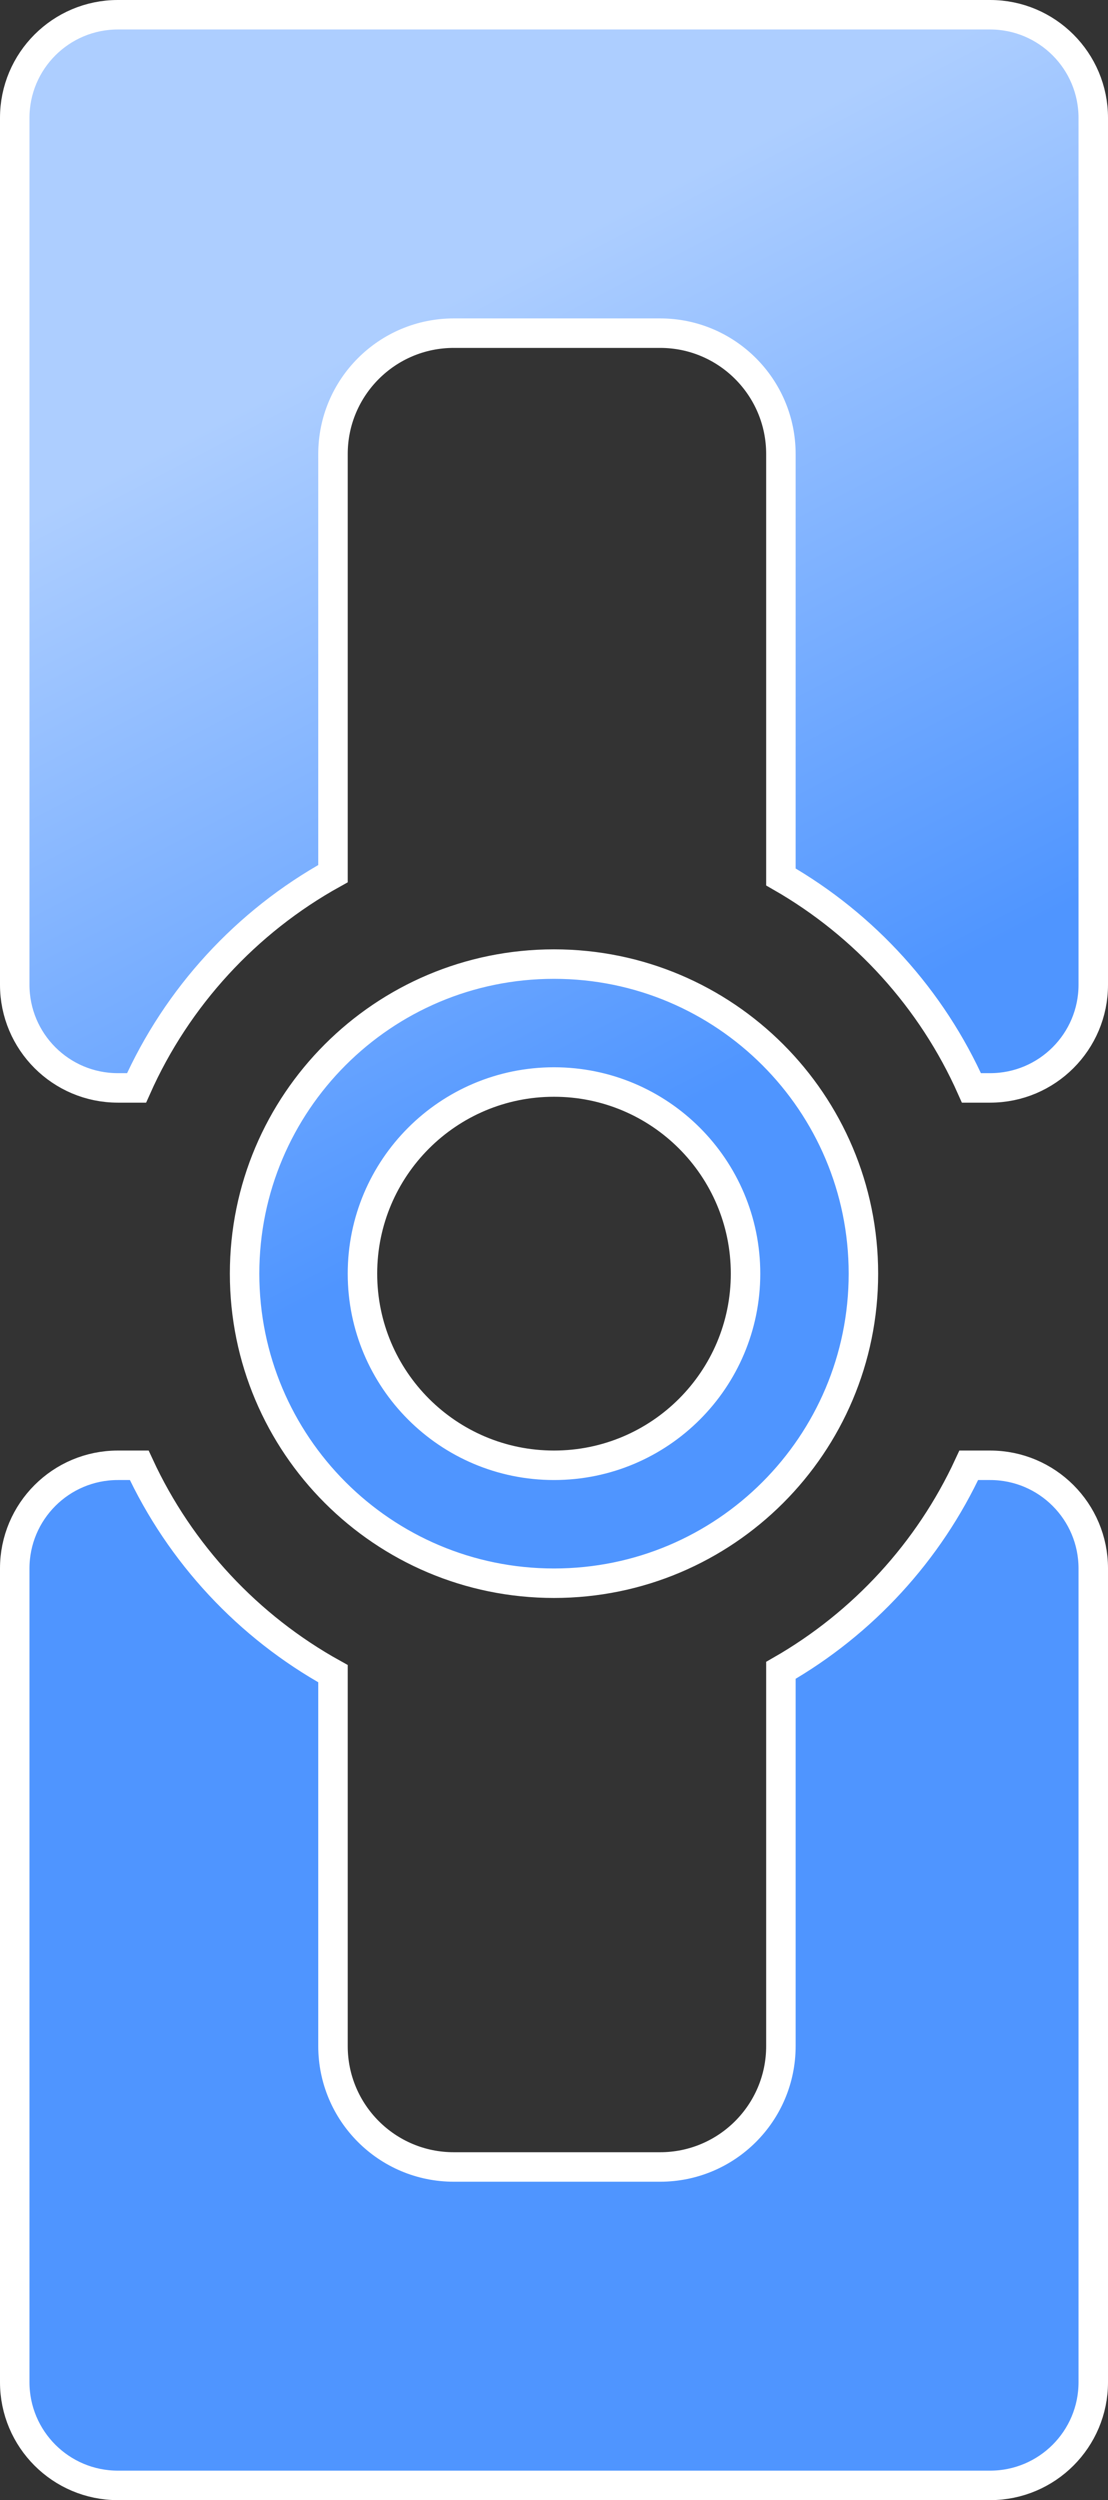 <svg width="188" height="424" viewBox="0 0 188 424" fill="none" xmlns="http://www.w3.org/2000/svg">
<rect x="0" y="0" width="188" height="424" fill="#333333" stroke="none"/>
<path d="M146.5 216C146.5 244.995 122.995 268.5 94 268.5C65.005 268.5 41.5 244.995 41.5 216C41.5 187.005 65.005 163.5 94 163.5C122.995 163.5 146.5 187.005 146.5 216ZM94 248.5C111.949 248.5 126.5 233.949 126.5 216C126.5 198.051 111.949 183.5 94 183.5C76.051 183.5 61.5 198.051 61.5 216C61.5 233.949 76.051 248.5 94 248.5ZM168 2.5C177.665 2.5 185.5 10.335 185.5 20V167C185.5 176.665 177.665 184.5 168 184.5H164.83C158.113 169.418 146.723 156.881 132.5 148.725V77C132.5 65.678 123.322 56.5 112 56.5H77C65.678 56.5 56.5 65.678 56.5 77V148.161C41.81 156.298 30.044 169.067 23.17 184.5H20C10.335 184.5 2.5 176.665 2.5 167V20C2.5 10.335 10.335 2.5 20 2.5H168ZM20 248.5H23.624C30.555 263.485 42.129 275.878 56.5 283.839V347C56.5 358.322 65.678 367.5 77 367.5H112C123.322 367.5 132.5 358.322 132.5 347V283.275C146.408 275.3 157.606 263.136 164.376 248.5H168C177.665 248.5 185.5 256.335 185.5 266V404C185.5 413.665 177.665 421.5 168 421.5H20C10.335 421.5 2.5 413.665 2.5 404V266C2.5 256.335 10.335 248.5 20 248.5Z" fill="url(#paint0_linear_38_30)" stroke="white" stroke-width="5"/>
<defs>
<linearGradient id="paint0_linear_38_30" x1="176" y1="413.5" x2="6" y2="87.5" gradientUnits="userSpaceOnUse">
<stop offset="0.62" stop-color="#4F95FF"/>
<stop offset="1" stop-color="#ADCEFF"/>
</linearGradient>
</defs>
</svg>
